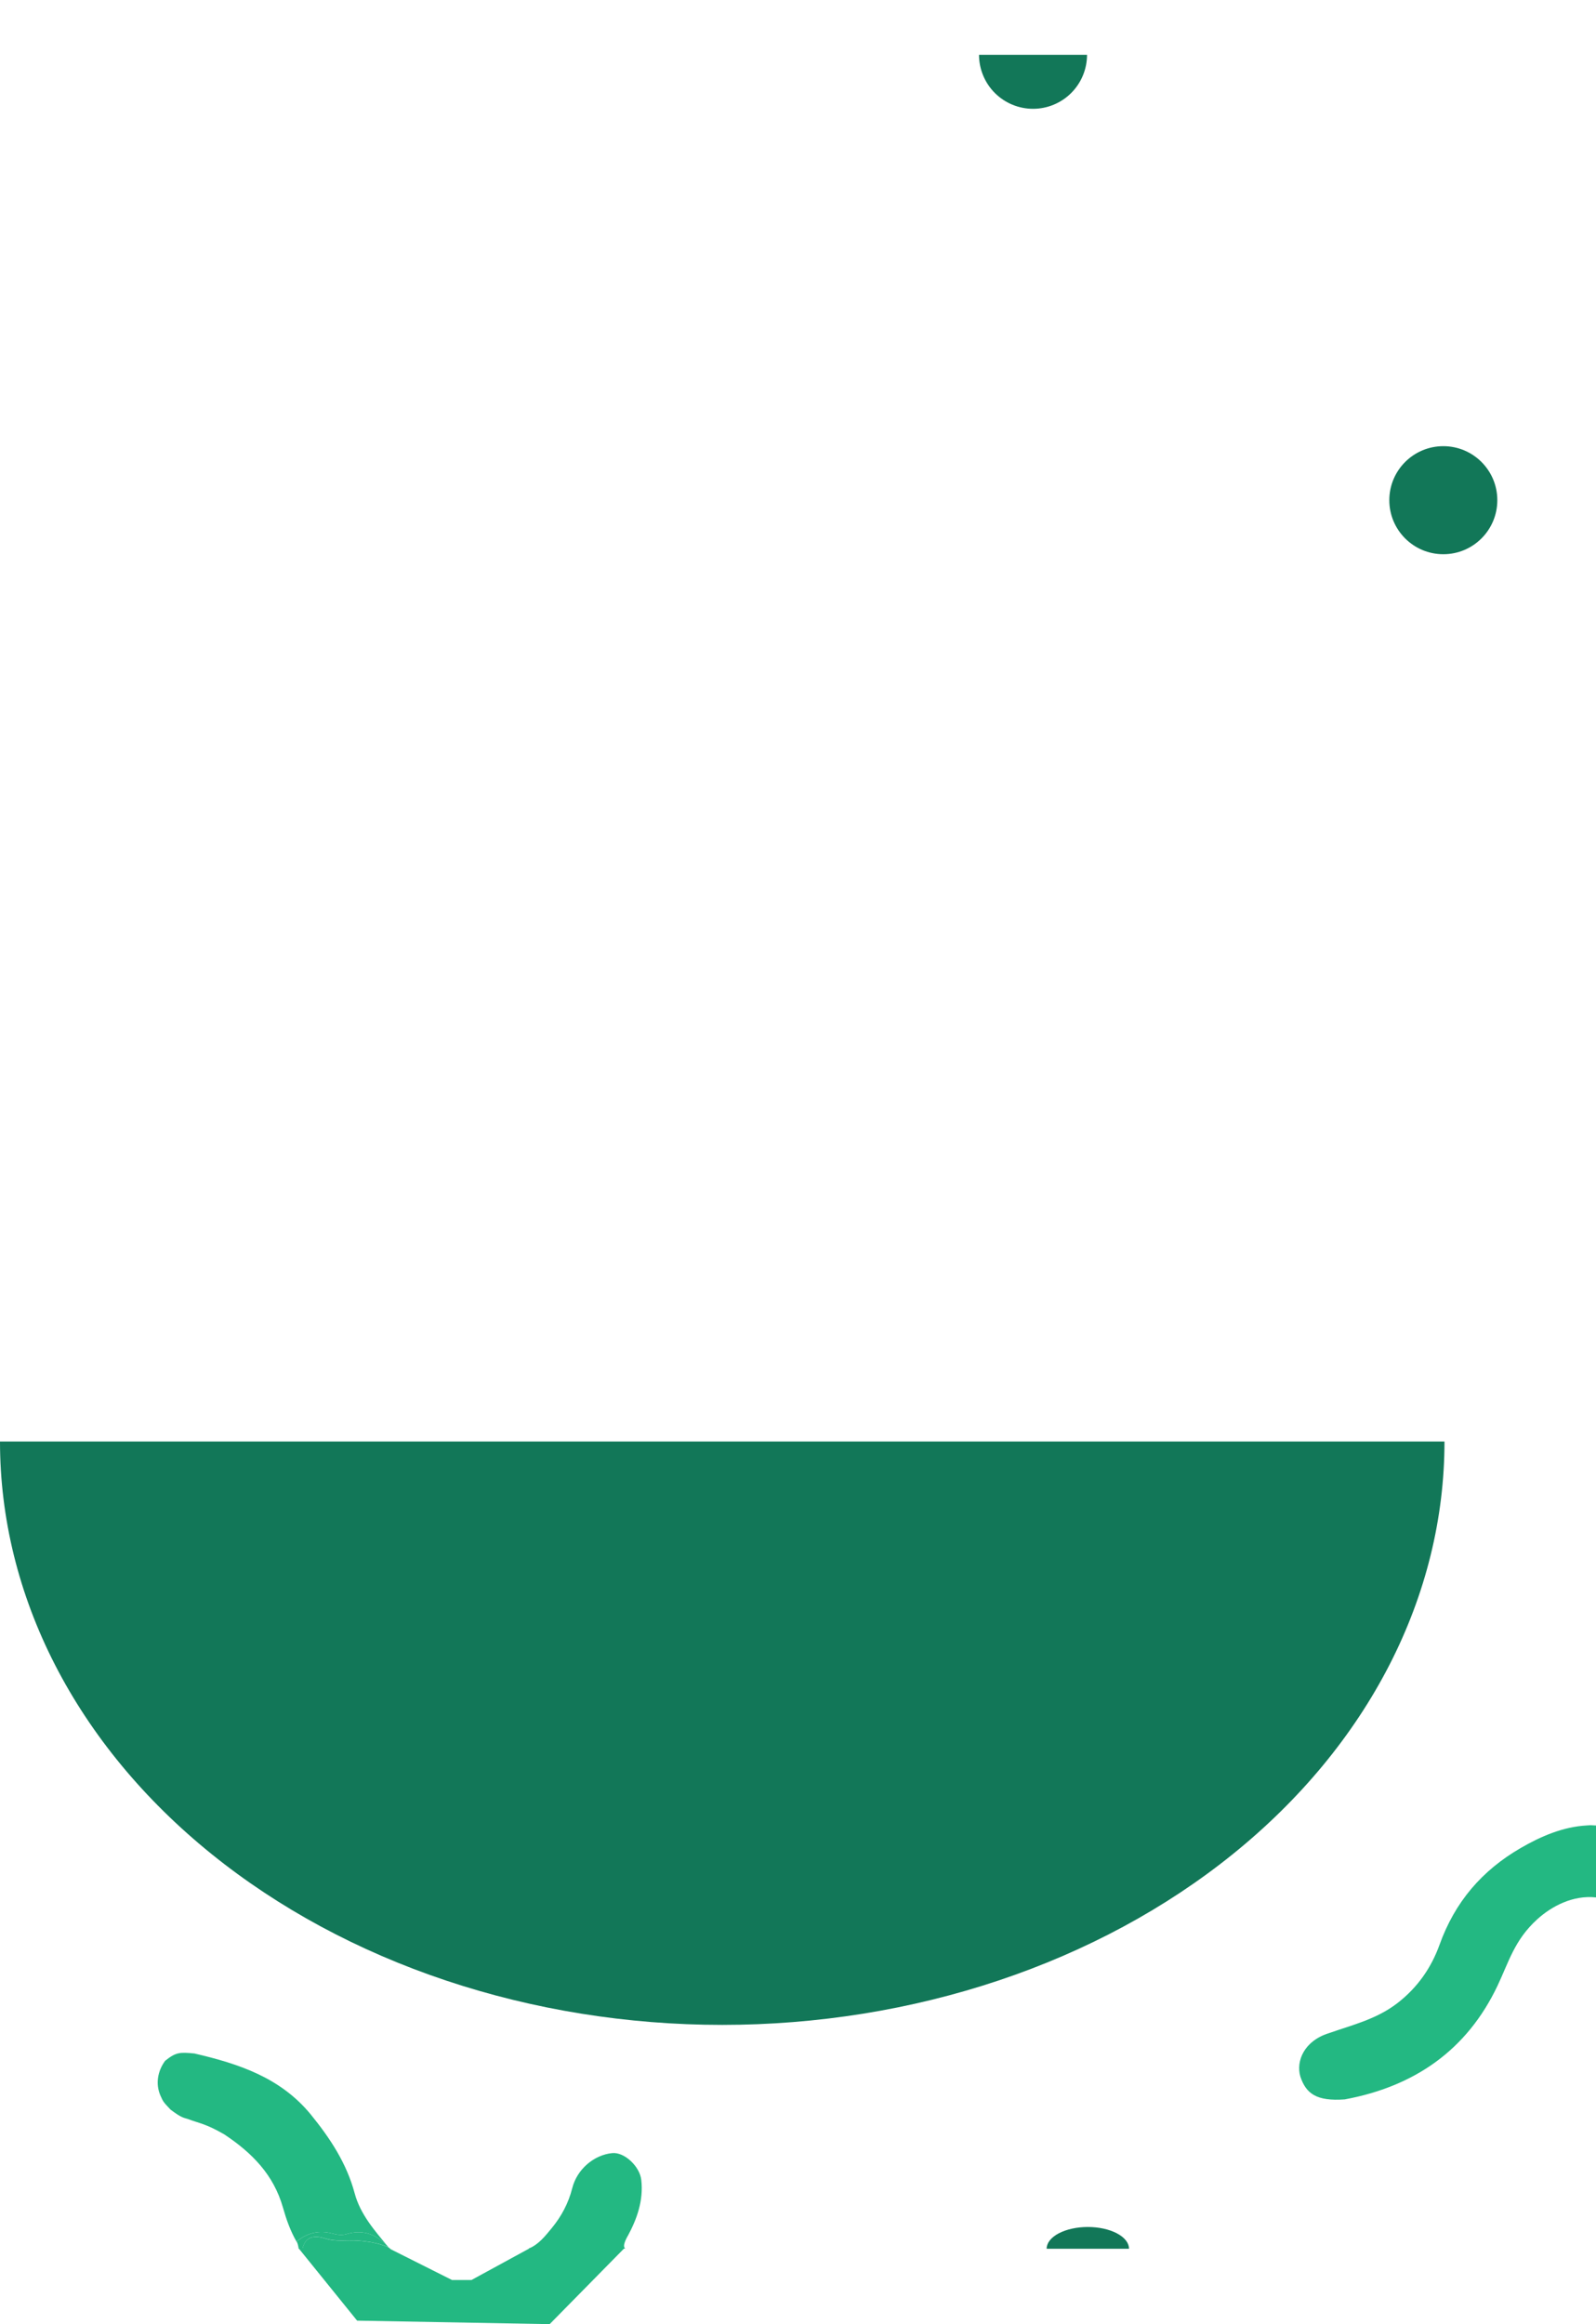 <svg width="2054" height="2990" viewBox="0 0 2054 2990" fill="none" xmlns="http://www.w3.org/2000/svg">
<path d="M807.86 2876.67C819.76 2854.68 828.35 2830.76 825.276 2804.26C823.306 2787.11 803.684 2768.42 787.923 2769.95C764.518 2772.21 742.61 2790.65 736.463 2815.06C731.577 2834.47 722.357 2851.54 710.143 2866.36C701.316 2877.08 692.963 2887.71 680.197 2892.86H804.551C802.029 2890.53 802.738 2885.94 807.703 2876.75L807.86 2876.67Z" fill="#23B882"/>
<path d="M459.59 2985.48L384 2892H499.637L581.735 2933.21H606.765L682.354 2892H803.84L707.384 2990L459.59 2985.48Z" fill="#23B882"/>
<path d="M418.625 2879.85C404.48 2875.4 392.803 2876.94 389.266 2893.3H502.918C501.931 2892.73 500.944 2892 499.957 2891.19C486.882 2885.2 466.816 2882.04 448.97 2882.36C438.855 2882.53 428.658 2883.09 418.625 2879.85Z" fill="#23B882"/>
<path d="M428.329 2873.53C433.921 2875.07 440.335 2875.8 445.763 2874.18C468.049 2867.54 485.319 2874.91 500.039 2891.11C482.276 2869.89 463.691 2848.67 456.454 2821.69C446.092 2782.97 424.875 2750.89 399.957 2720.27C361.141 2672.89 307.276 2654.99 250.121 2641.78C231.5 2640 226.5 2640 212.539 2651.18C203 2664 199.875 2680.86 206.5 2696C210 2704 210.5 2704.5 219.5 2714C234.5 2725.5 237.5 2724.5 241.5 2726C257.5 2732 264.5 2732 288.526 2745.79C324.628 2769.77 352.095 2797.8 364.102 2839.84C368.378 2854.98 373.641 2869.97 381.618 2883.82C395.023 2872.72 410.319 2868.59 428.246 2873.53H428.329Z" fill="#23B882"/>
<path d="M388.938 2895C389.02 2894.35 389.266 2893.87 389.349 2893.22H387.704C388.115 2893.78 388.526 2894.43 388.938 2895Z" fill="#23B882"/>
<path d="M389.349 2893.22C392.885 2876.86 404.563 2875.32 418.707 2879.77C428.74 2882.93 438.938 2882.44 449.053 2882.28C466.898 2881.96 486.882 2885.12 500.039 2891.11C485.401 2874.91 468.049 2867.54 445.763 2874.18C440.336 2875.8 433.921 2875.07 428.329 2873.53C410.319 2868.59 395.105 2872.72 381.701 2883.82C383.5 2886.5 383.5 2889 384.5 2893L389.349 2893.22Z" fill="#23B882"/>
<path d="M1453 2893C1453 2889.32 1451.63 2885.68 1448.97 2882.28C1446.3 2878.89 1442.4 2875.8 1437.48 2873.2C1432.56 2870.6 1426.71 2868.54 1420.28 2867.13C1413.85 2865.72 1406.96 2865 1400 2865C1393.04 2865 1386.15 2865.72 1379.72 2867.13C1373.29 2868.54 1367.44 2870.6 1362.52 2873.2C1357.6 2875.8 1353.7 2878.89 1351.03 2882.28C1348.37 2885.68 1347 2889.32 1347 2893L1400 2893L1453 2893Z" fill="#127758"/>
<path d="M2042.35 2348.4C2011.4 2350.11 1983.03 2362.44 1957 2377.5C1907.36 2406.29 1872.41 2446.71 1852.56 2502.11C1842.08 2531.22 1824.42 2557.05 1798.08 2577.25C1771.34 2597.78 1740.46 2605.03 1710.29 2615.64C1678.5 2625.5 1667.64 2651.37 1673.5 2671.5C1680.82 2693.28 1694 2703.5 1730.69 2700.85C1820.2 2684.23 1887.81 2637.73 1927.29 2554.55C1941.75 2524.12 1949 2496 1978 2469.5C1997.08 2452.07 2024.53 2437.82 2054 2441.02V2348.49C2045 2348 2048.22 2348.01 2042.27 2348.4H2042.35Z" fill="#23B882"/>
<path d="M5.64595e-05 1854.5C6.50756e-05 1953.06 24.042 2050.65 70.754 2141.7C117.466 2232.76 185.932 2315.49 272.244 2385.18C358.556 2454.87 461.024 2510.16 573.796 2547.87C686.568 2585.59 807.436 2605 929.5 2605C1051.56 2605 1172.43 2585.59 1285.2 2547.87C1397.98 2510.16 1500.44 2454.87 1586.76 2385.18C1673.07 2315.49 1741.53 2232.76 1788.25 2141.7C1834.96 2050.65 1859 1953.06 1859 1854.5L929.5 1854.5L5.64595e-05 1854.5Z" fill="#127758"/>
<circle r="69.5" transform="matrix(1 0 0 -1 1857.5 643.5)" fill="#127758"/>
<path d="M1259.97 70.475C1259.97 79.602 1261.77 88.639 1265.27 97.071C1268.76 105.503 1273.88 113.165 1280.33 119.619C1286.78 126.072 1294.45 131.192 1302.88 134.684C1311.31 138.177 1320.35 139.975 1329.47 139.975C1338.6 139.975 1347.64 138.177 1356.07 134.684C1364.5 131.192 1372.17 126.072 1378.62 119.619C1385.07 113.165 1390.19 105.503 1393.68 97.071C1397.18 88.639 1398.97 79.602 1398.97 70.475L1329.47 70.475L1259.97 70.475Z" fill="#127758"/>
</svg>
